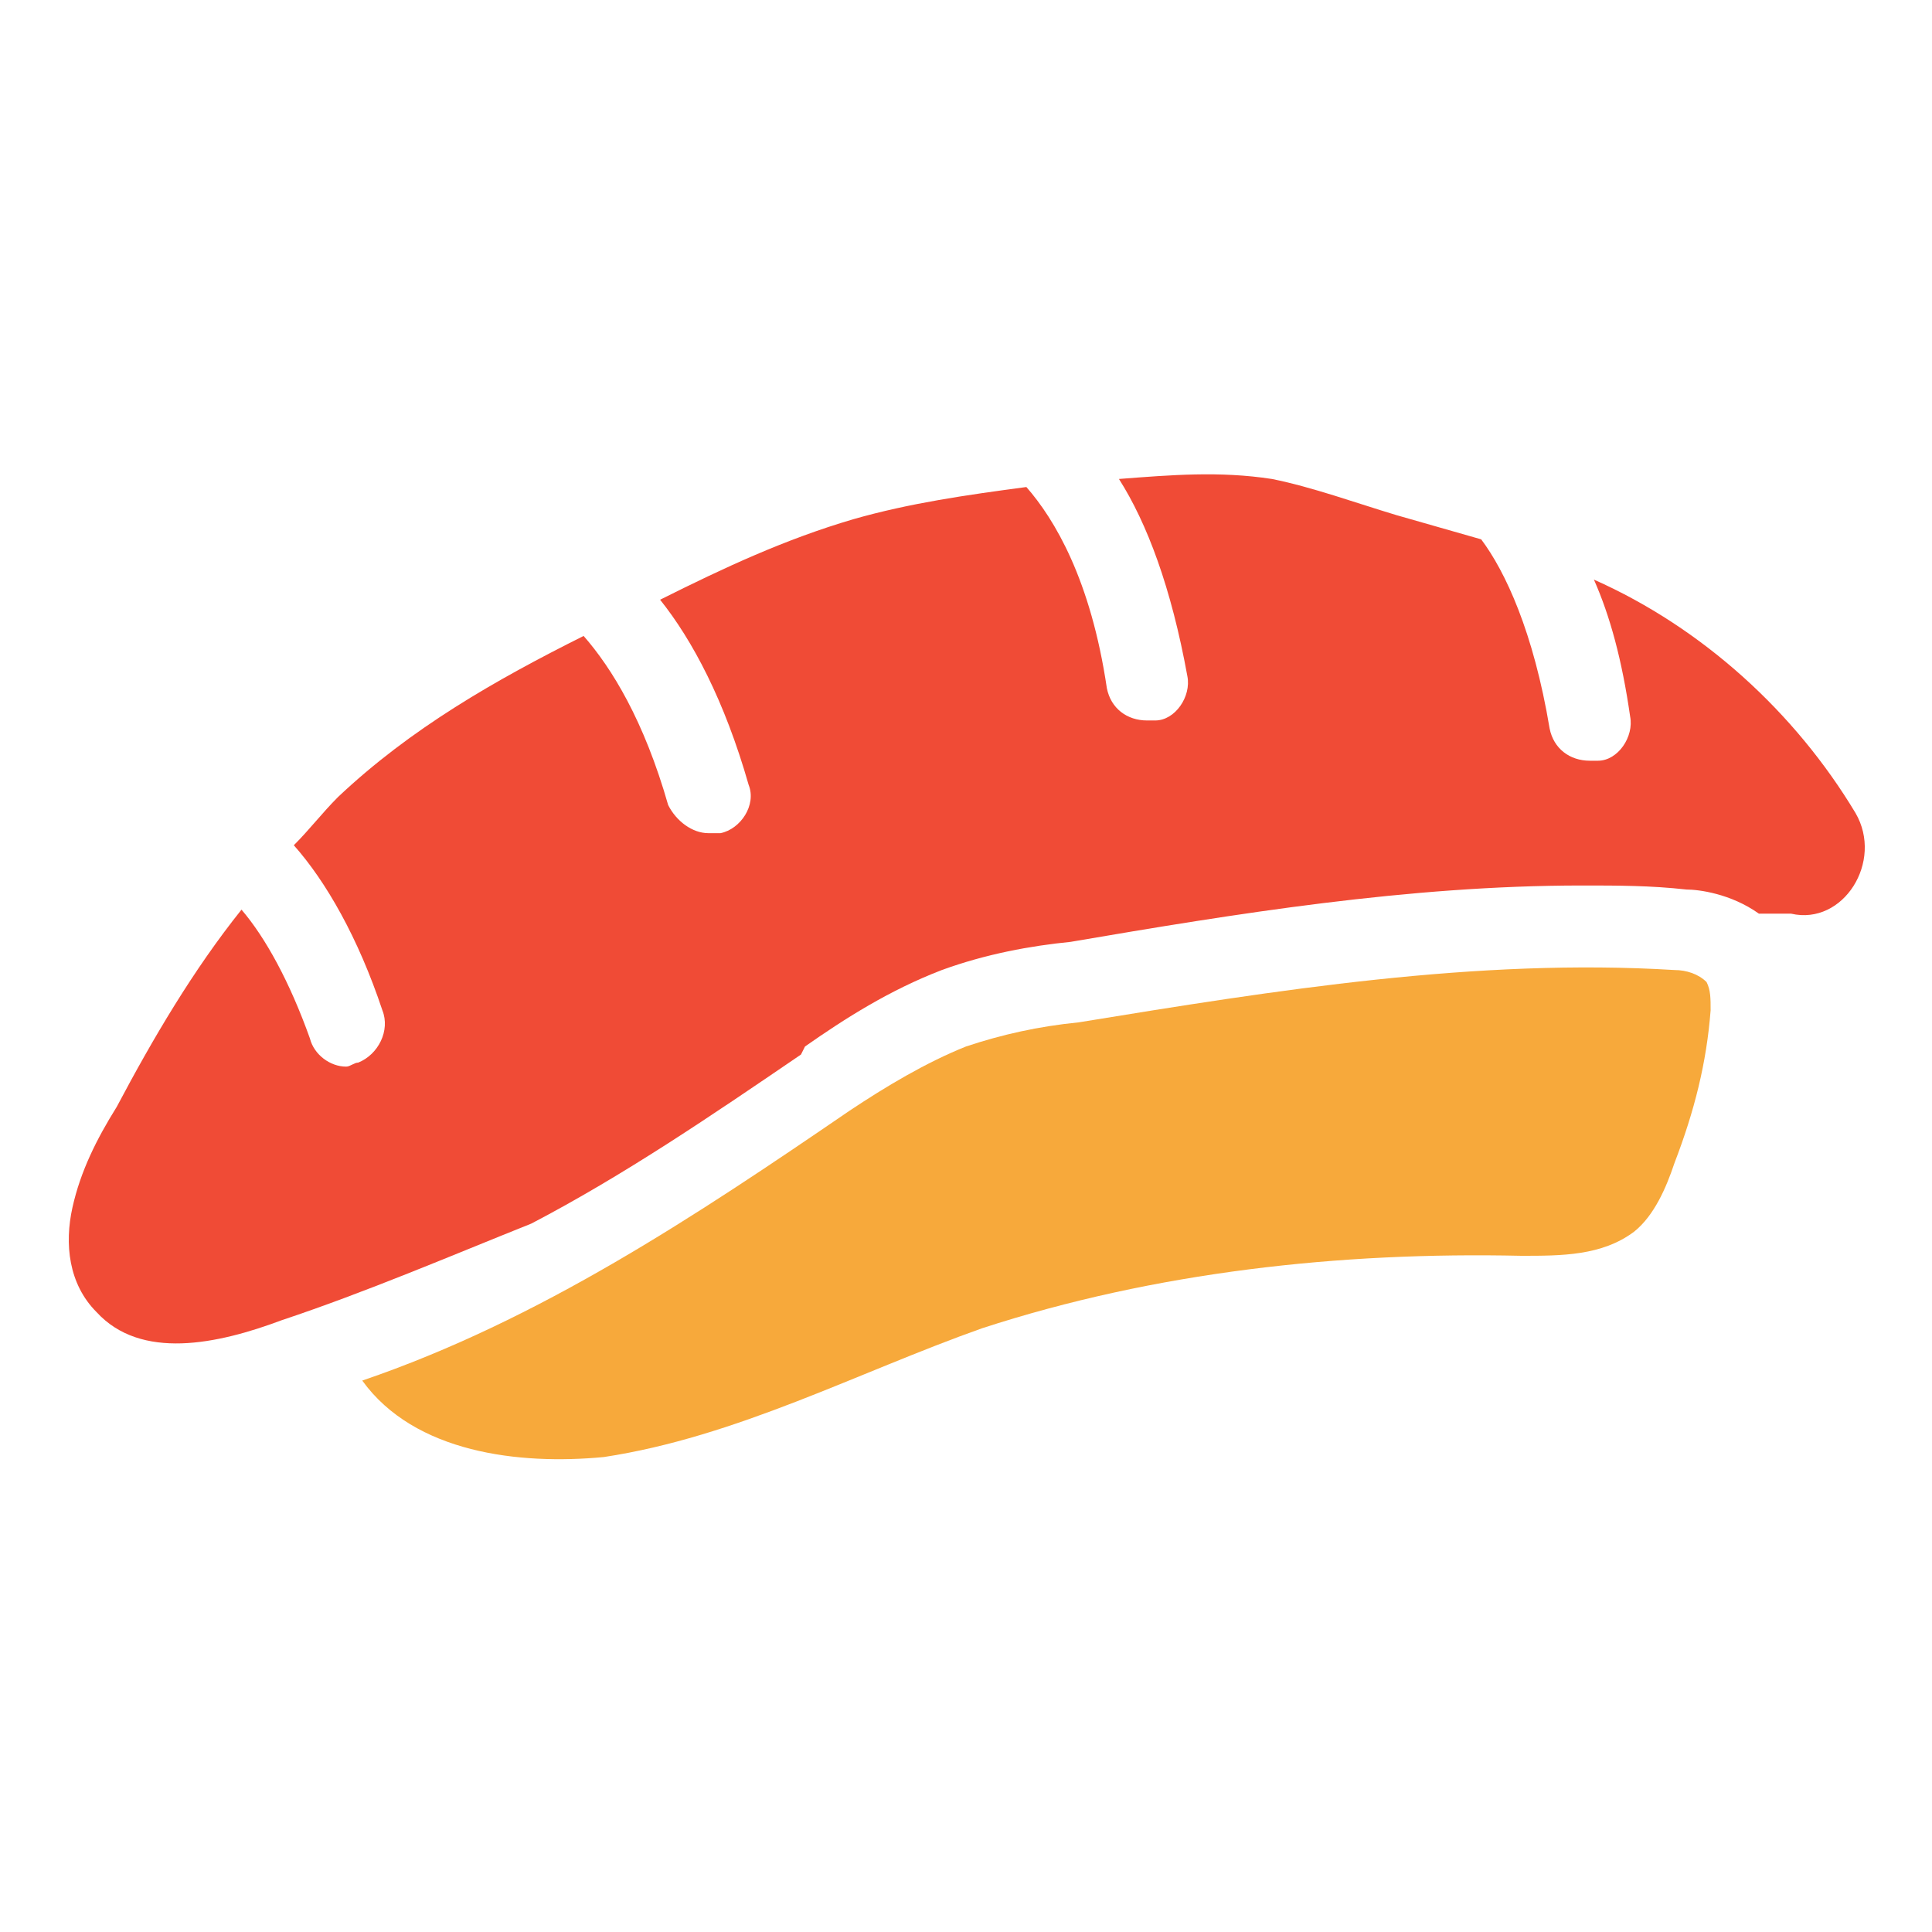 <?xml version="1.0" encoding="utf-8"?>
<!-- Generator: Adobe Illustrator 18.0.0, SVG Export Plug-In . SVG Version: 6.00 Build 0)  -->
<!DOCTYPE svg PUBLIC "-//W3C//DTD SVG 1.1//EN" "http://www.w3.org/Graphics/SVG/1.1/DTD/svg11.dtd">
<svg version="1.1" id="Layer_1" xmlns="http://www.w3.org/2000/svg" xmlns:xlink="http://www.w3.org/1999/xlink" x="0px" y="0px"
	 viewBox="0 0 48 48" enable-background="new 0 0 48 48" xml:space="preserve">
<g>
	<path fill="#F7A93B" d="M9,34.3c4.4-1.5,8.3-4.1,12.1-6.7C22,27,23,26.4,24,26c0.9-0.3,1.8-0.5,2.8-0.6c4.9-0.8,9.9-1.6,14.8-1.3
		c0.3,0,0.6,0.1,0.8,0.3c0.1,0.2,0.1,0.4,0.1,0.7c-0.1,1.3-0.4,2.5-0.9,3.8c-0.2,0.6-0.5,1.3-1,1.7c-0.8,0.6-1.8,0.6-2.8,0.6
		c-4.5-0.1-9.1,0.4-13.4,1.8c-3.1,1.1-6.1,2.7-9.4,3.2C12.9,36.4,10.3,36.1,9,34.3z"/>
	<path fill="#F04B36" d="M46.1,20.2c-1.5-2.5-3.8-4.6-6.5-5.8c0.4,0.9,0.7,2,0.9,3.4c0.1,0.5-0.3,1.1-0.8,1.1c-0.1,0-0.1,0-0.2,0
		c-0.5,0-0.9-0.3-1-0.8c-0.4-2.4-1.1-3.9-1.7-4.7c-0.7-0.2-1.4-0.4-2.1-0.6c-1-0.3-2.1-0.7-3.1-0.9c-1.3-0.2-2.5-0.1-3.8,0
		c0.7,1.1,1.3,2.7,1.7,4.9c0.1,0.5-0.3,1.1-0.8,1.1c-0.1,0-0.1,0-0.2,0c-0.5,0-0.9-0.3-1-0.8c-0.4-2.7-1.3-4.2-2-5
		c-1.5,0.2-2.9,0.4-4.3,0.8c-1.7,0.5-3.2,1.2-4.8,2c0.8,1,1.6,2.5,2.2,4.6c0.2,0.5-0.2,1.1-0.7,1.2c-0.1,0-0.2,0-0.3,0
		c-0.4,0-0.8-0.3-1-0.7c-0.6-2.1-1.4-3.4-2.1-4.2c-2.2,1.1-4.3,2.3-6.1,4C8,20.2,7.7,20.6,7.3,21c0.8,0.9,1.6,2.3,2.2,4.1
		c0.2,0.5-0.1,1.1-0.6,1.3c-0.1,0-0.2,0.1-0.3,0.1c-0.4,0-0.8-0.3-0.9-0.7c-0.5-1.4-1.1-2.5-1.7-3.2c-1.2,1.5-2.2,3.2-3.1,4.9
		c-0.5,0.8-0.9,1.6-1.1,2.5c-0.2,0.9-0.1,1.9,0.6,2.6c1.1,1.2,3,0.8,4.6,0.2c2.1-0.7,4.2-1.6,6.2-2.4c2.3-1.2,4.5-2.7,6.7-4.2L20,26
		c1-0.7,2.1-1.4,3.4-1.9c1.1-0.4,2.2-0.6,3.2-0.7c4.1-0.7,8.4-1.4,12.7-1.4c0.9,0,1.7,0,2.6,0.1c0.3,0,1.1,0.1,1.8,0.6
		c0.1,0,0.2,0,0.4,0c0.1,0,0.3,0,0.4,0C45.8,23,46.8,21.4,46.1,20.2z"/>
</g>
</svg>
